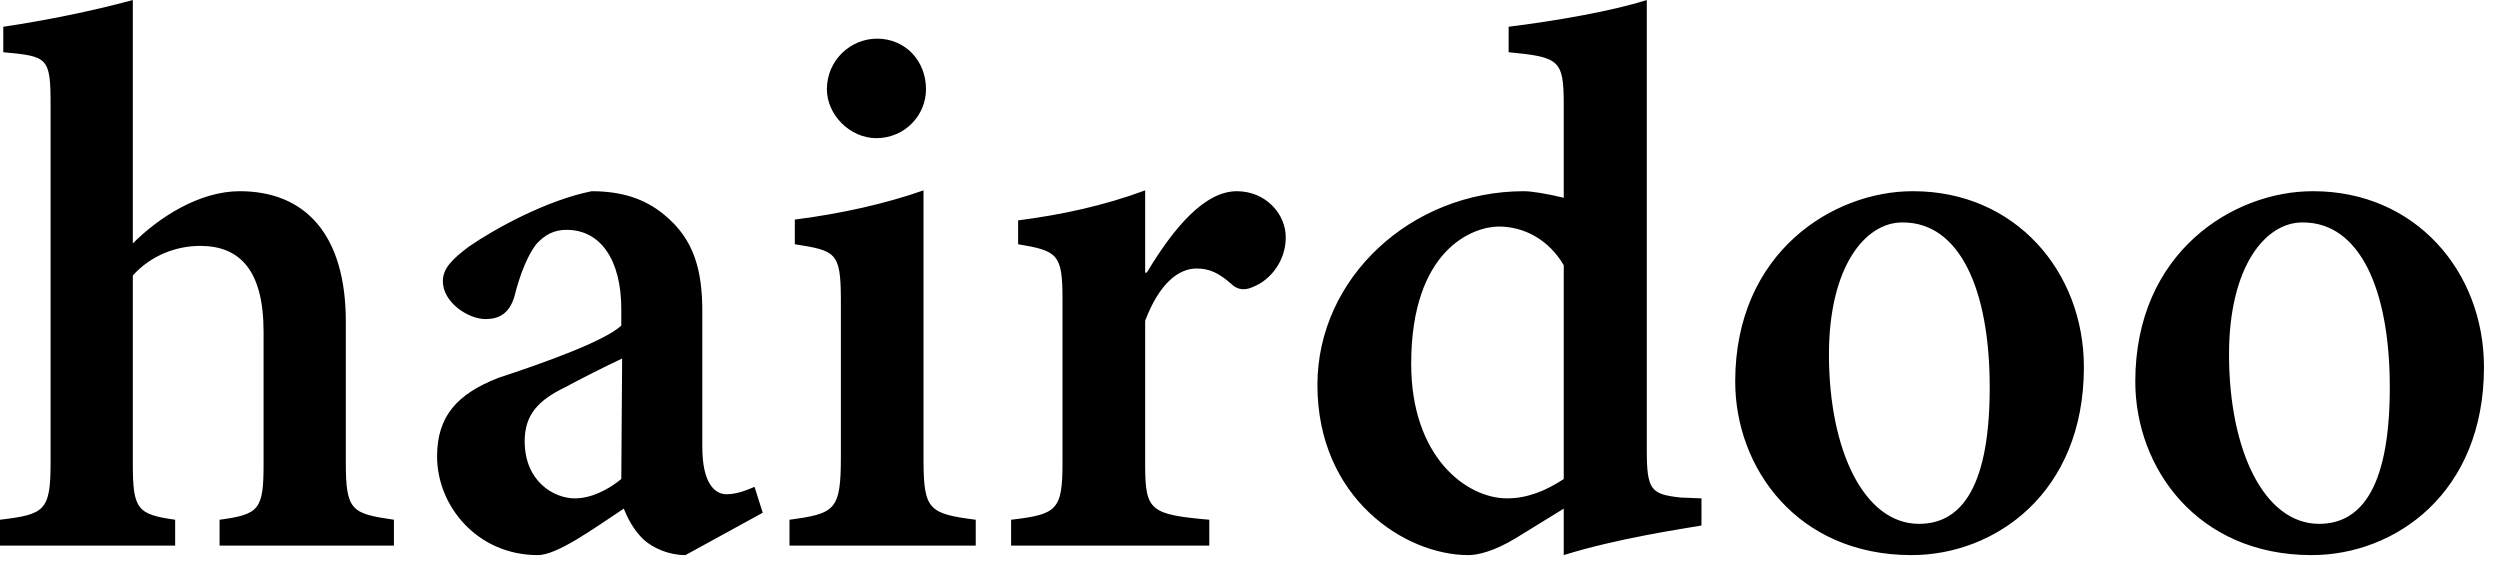 <?xml version="1.0" encoding="UTF-8"?>
<svg width="95px" height="22px" viewBox="0 0 95 22" version="1.1" xmlns="http://www.w3.org/2000/svg" xmlns:xlink="http://www.w3.org/1999/xlink">
    <title>logo</title>
    <g id="Page-1" stroke="none" stroke-width="1" fill="none" fill-rule="evenodd">
        <path d="M6.656,20.734 L6.656,19.75 C5.219,19.547 5.047,19.359 5.047,17.625 L5.047,10.469 C5.75,9.688 6.719,9.344 7.609,9.344 C9.109,9.344 10.016,10.266 10.016,12.609 L10.016,17.625 C10.016,19.359 9.859,19.547 8.344,19.75 L8.344,20.734 L14.969,20.734 L14.969,19.75 C13.375,19.516 13.141,19.422 13.141,17.594 L13.141,12.219 C13.141,8.922 11.609,7.266 9.109,7.266 C7.578,7.266 6.047,8.25 5.047,9.25 L5.047,0 C3.516,0.422 1.625,0.797 0.125,1.016 L0.125,1.984 C1.812,2.141 1.922,2.172 1.922,3.969 L1.922,17.594 C1.922,19.422 1.688,19.547 0,19.75 L0,20.734 L6.656,20.734 Z M26.047,21.094 L28.984,19.484 L28.672,18.5 C28.375,18.625 28,18.781 27.609,18.781 C27.156,18.781 26.688,18.359 26.688,16.984 L26.688,11.844 C26.688,10.297 26.391,9.094 25.234,8.156 C24.5,7.547 23.609,7.266 22.484,7.266 C20.766,7.609 18.781,8.703 17.812,9.375 C17.172,9.859 16.828,10.203 16.828,10.688 C16.828,11.484 17.781,12.125 18.453,12.125 C18.969,12.125 19.359,11.906 19.547,11.266 C19.766,10.391 20.062,9.688 20.375,9.281 C20.703,8.922 21.047,8.734 21.531,8.734 C22.812,8.734 23.609,9.859 23.609,11.75 L23.609,12.375 C22.938,12.984 20.641,13.797 18.938,14.359 C17.375,14.969 16.609,15.812 16.609,17.344 C16.609,19.234 18.141,21.094 20.438,21.094 C21.172,21.094 22.547,20.094 23.703,19.328 C23.859,19.703 24.062,20.125 24.469,20.516 C24.828,20.828 25.406,21.094 26.047,21.094 Z M21.844,18.938 C21.047,18.938 19.938,18.297 19.938,16.766 C19.938,15.75 20.469,15.203 21.469,14.719 C22.078,14.391 23,13.922 23.641,13.625 L23.609,18.203 C23.094,18.625 22.453,18.938 21.844,18.938 Z M33.297,5.25 C34.391,5.25 35.188,4.375 35.188,3.391 C35.188,2.297 34.391,1.469 33.328,1.469 C32.312,1.469 31.422,2.297 31.422,3.391 C31.422,4.375 32.312,5.25 33.297,5.25 Z M37.078,20.734 L37.078,19.75 C35.311,19.523 35.106,19.37 35.094,17.567 L35.094,7.234 C33.625,7.75 31.922,8.125 30.203,8.344 L30.203,9.281 C31.742,9.523 31.941,9.589 31.953,11.295 L31.953,17.375 C31.953,19.391 31.734,19.516 30,19.75 L30,20.734 L37.078,20.734 Z M45.953,20.734 L45.953,19.75 C43.713,19.553 43.526,19.4 43.516,17.729 L43.516,12.188 C44.062,10.75 44.797,10.203 45.469,10.203 C45.984,10.203 46.328,10.391 46.781,10.781 C46.969,10.969 47.234,11.078 47.609,10.906 C48.312,10.625 48.859,9.891 48.859,9.016 C48.859,8.125 48.094,7.266 47,7.266 C45.781,7.266 44.609,8.641 43.578,10.359 L43.516,10.359 L43.516,7.234 C41.953,7.812 40.375,8.156 38.688,8.375 L38.688,9.281 C40.188,9.531 40.375,9.656 40.375,11.359 L40.375,17.594 C40.375,19.391 40.156,19.547 38.422,19.75 L38.422,20.734 L45.953,20.734 Z M59.422,21.094 C61.469,20.453 63.953,20.094 64.656,19.969 L64.656,18.938 L63.859,18.906 C62.734,18.781 62.578,18.625 62.578,17.094 L62.578,0 C61.266,0.422 59.094,0.797 57.328,1.016 L57.328,1.984 C59.25,2.172 59.422,2.266 59.422,3.969 L59.422,7.516 C58.781,7.359 58.203,7.266 57.906,7.266 C53.625,7.266 50.062,10.562 50.062,14.625 C50.062,18.938 53.391,21.094 55.797,21.094 C56.156,21.094 56.766,20.953 57.594,20.453 L59.422,19.328 L59.422,21.094 Z M57.266,18.938 C55.734,18.938 53.625,17.375 53.625,13.828 C53.625,9.469 55.984,8.609 56.953,8.609 C57.906,8.609 58.844,9.094 59.422,10.078 L59.422,18.203 C58.734,18.656 58.031,18.938 57.266,18.938 Z M72.641,21.094 C75.797,21.094 79.188,18.75 79.188,13.953 C79.188,10.297 76.562,7.266 72.703,7.266 L72.672,7.266 C69.688,7.266 65.938,9.562 65.938,14.5 C65.938,17.766 68.281,21.094 72.641,21.094 Z M72.922,19.906 C70.844,19.906 69.5,17.125 69.5,13.469 C69.5,10.141 70.875,8.453 72.281,8.453 L72.312,8.453 C74.453,8.453 75.609,10.969 75.609,14.719 C75.609,18.844 74.328,19.906 72.922,19.906 Z M87.844,21.094 C91,21.094 94.391,18.75 94.391,13.953 C94.391,10.297 91.766,7.266 87.906,7.266 L87.875,7.266 C84.891,7.266 81.141,9.562 81.141,14.5 C81.141,17.766 83.484,21.094 87.844,21.094 Z M88.125,19.906 C86.047,19.906 84.703,17.125 84.703,13.469 C84.703,10.141 86.078,8.453 87.484,8.453 L87.516,8.453 C89.656,8.453 90.812,10.969 90.812,14.719 C90.812,18.844 89.531,19.906 88.125,19.906 Z" id="logo" fill="#000000" fill-rule="nonzero"></path>
    </g>
</svg>